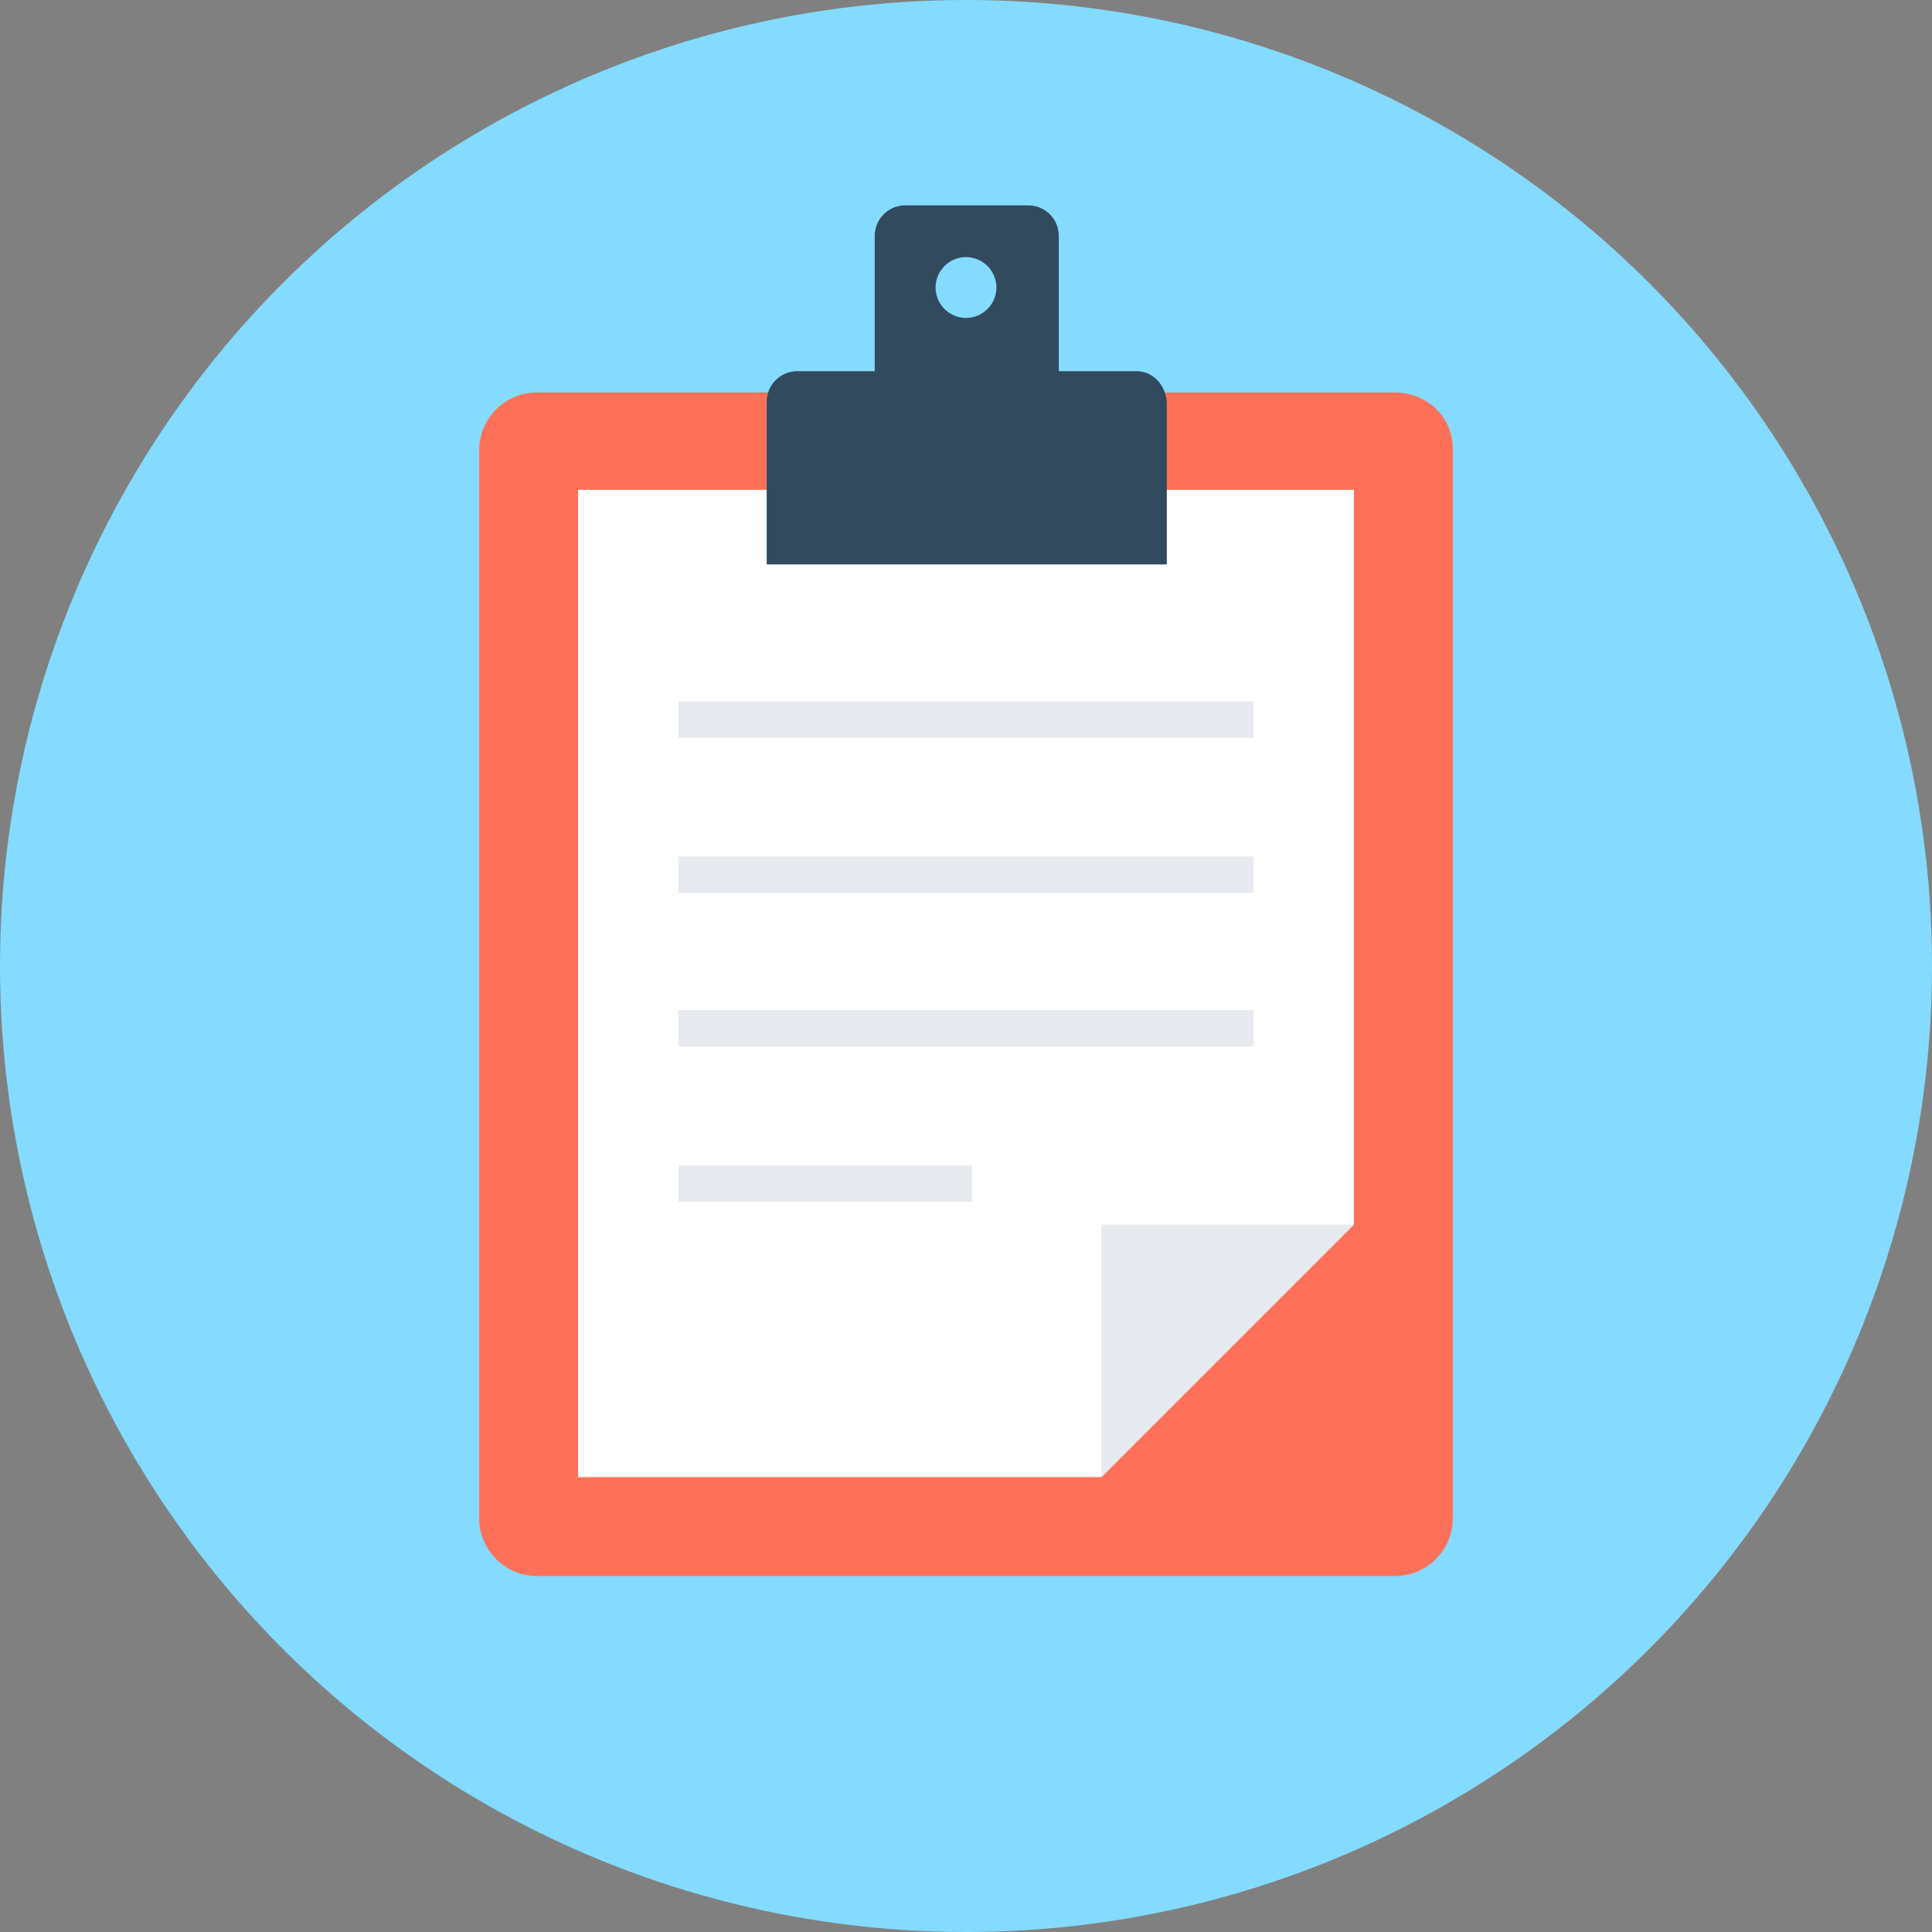 <?xml version="1.0" encoding="iso-8859-1"?>
<!-- Generator: Adobe Illustrator 19.0.0, SVG Export Plug-In . SVG Version: 6.00 Build 0)  -->
<svg xmlns="http://www.w3.org/2000/svg" xmlns:xlink="http://www.w3.org/1999/xlink" version="1.1" id="Layer_1" x="0px" y="0px" viewBox="0 0 508 508" style="enable-background:new 0 0 508 508;" xml:space="preserve">
<rect x="0" y="0" width="508" height="508" fill="#808080" stroke="none"/>
<circle style="fill:#84DBFF;" cx="254" cy="254" r="254"/>
<path style="fill:#FF7058;" d="M366.8,103.2H141.2c-8.4,0-15.2,6.8-15.2,15.2v280.8c0,8.4,6.8,15.2,15.2,15.2h225.6  c8.4,0,15.2-6.8,15.2-15.2V118C382,109.6,375.2,103.2,366.8,103.2z"/>
<polygon style="fill:#FFFFFF;" points="356,128.8 152,128.8 152,388.4 289.6,388.4 356,322 "/>
<polygon style="fill:#E6E9EE;" points="289.6,388.4 356,322 289.6,322 "/>
<path style="fill:#324A5E;" d="M298.8,97.6h-20.4V62c0-4.4-3.6-8-8-8H238c-4.4,0-8,3.6-8,8v35.6h-20.4c-4.4,0-8,3.6-8,8v42.8h105.2  v-42.8C306.4,101.2,303.2,97.6,298.8,97.6z M254,83.6c-4.4,0-8-3.6-8-8s3.6-8,8-8s8,3.6,8,8S258.4,83.6,254,83.6z"/>
<g>
	<rect x="178.4" y="184.4" style="fill:#E6E9EE;" width="151.2" height="9.6"/>
	<rect x="178.4" y="225.2" style="fill:#E6E9EE;" width="151.2" height="9.6"/>
	<rect x="178.4" y="265.6" style="fill:#E6E9EE;" width="151.2" height="9.6"/>
	<rect x="178.4" y="306.4" style="fill:#E6E9EE;" width="77.2" height="9.6"/>
</g>
<g>
</g>
<g>
</g>
<g>
</g>
<g>
</g>
<g>
</g>
<g>
</g>
<g>
</g>
<g>
</g>
<g>
</g>
<g>
</g>
<g>
</g>
<g>
</g>
<g>
</g>
<g>
</g>
<g>
</g>
</svg>
